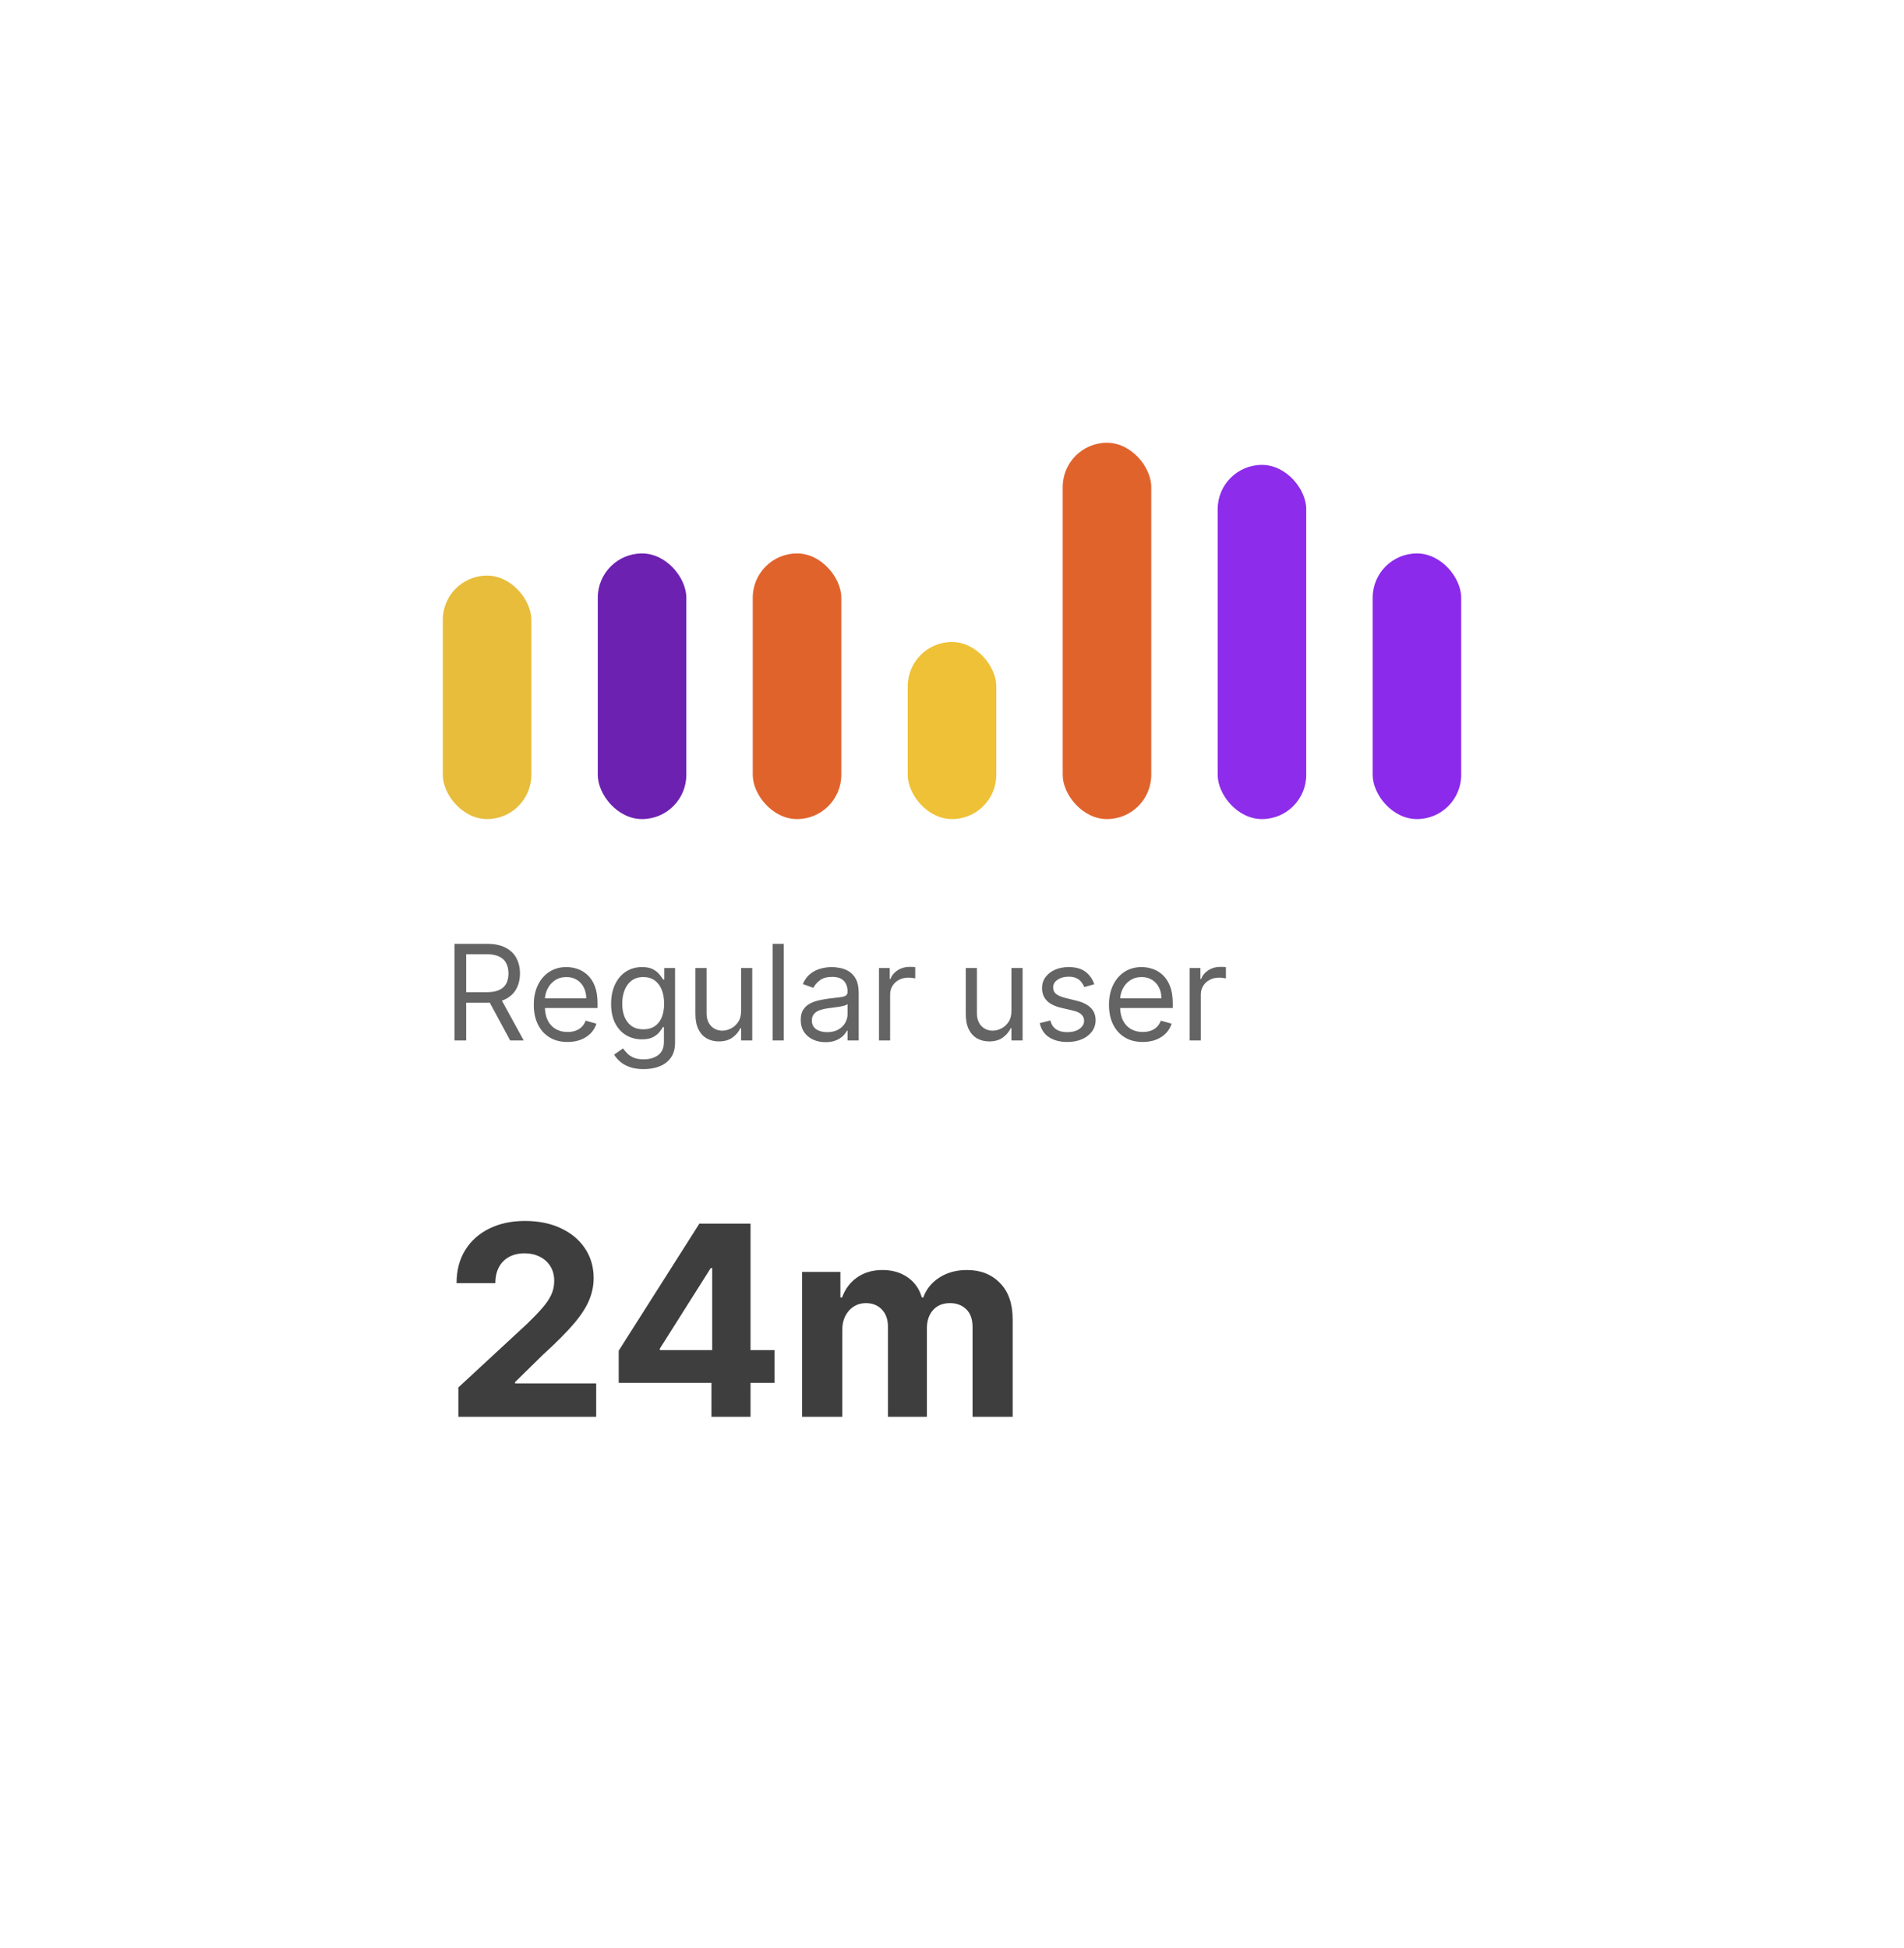 <svg width="86" height="88" viewBox="0 0 86 88" fill="none" xmlns="http://www.w3.org/2000/svg">
<g filter="url(#filter0_d_84_856)">
<rect x="12" y="8" width="62" height="64" rx="8" fill="white" shape-rendering="crispEdges"/>
<rect x="20" y="22" width="4" height="11" rx="2" fill="#E8BD3C"/>
<rect x="27" y="21" width="4" height="12" rx="2" fill="#6D21B1"/>
<rect x="34" y="21" width="4" height="12" rx="2" fill="#E1632C"/>
<rect x="41" y="25" width="4" height="8" rx="2" fill="#EFC136"/>
<rect x="48" y="16" width="4" height="17" rx="2" fill="#E1632C"/>
<rect x="55" y="17" width="4" height="16" rx="2" fill="#8D2CEA"/>
<rect x="62" y="21" width="4" height="12" rx="2" fill="#8B2AEA"/>
<path d="M20.528 43V38.636H22.003C22.344 38.636 22.624 38.695 22.842 38.811C23.061 38.926 23.223 39.084 23.328 39.286C23.433 39.488 23.486 39.717 23.486 39.974C23.486 40.231 23.433 40.459 23.328 40.658C23.223 40.857 23.062 41.014 22.845 41.127C22.627 41.239 22.349 41.295 22.011 41.295H20.818V40.818H21.994C22.227 40.818 22.415 40.784 22.557 40.716C22.7 40.648 22.804 40.551 22.868 40.426C22.933 40.3 22.966 40.149 22.966 39.974C22.966 39.8 22.933 39.647 22.868 39.516C22.803 39.386 22.698 39.285 22.555 39.214C22.411 39.141 22.222 39.105 21.986 39.105H21.057V43H20.528ZM22.582 41.04L23.656 43H23.043L21.986 41.04H22.582ZM25.635 43.068C25.32 43.068 25.048 42.999 24.819 42.859C24.592 42.719 24.416 42.523 24.293 42.271C24.171 42.019 24.11 41.724 24.11 41.389C24.11 41.054 24.171 40.758 24.293 40.503C24.416 40.246 24.588 40.045 24.808 39.902C25.03 39.757 25.288 39.685 25.584 39.685C25.754 39.685 25.923 39.713 26.089 39.77C26.255 39.827 26.406 39.919 26.543 40.047C26.679 40.173 26.788 40.341 26.869 40.55C26.95 40.758 26.99 41.016 26.99 41.321V41.534H24.468V41.099H26.479C26.479 40.915 26.442 40.75 26.368 40.605C26.296 40.46 26.192 40.346 26.057 40.262C25.924 40.178 25.766 40.136 25.584 40.136C25.384 40.136 25.21 40.186 25.064 40.285C24.919 40.383 24.808 40.511 24.73 40.669C24.651 40.827 24.612 40.996 24.612 41.176V41.466C24.612 41.713 24.655 41.923 24.74 42.094C24.827 42.265 24.947 42.395 25.1 42.484C25.254 42.572 25.432 42.617 25.635 42.617C25.767 42.617 25.887 42.598 25.993 42.561C26.101 42.523 26.194 42.466 26.272 42.391C26.35 42.314 26.411 42.219 26.453 42.105L26.939 42.242C26.888 42.406 26.802 42.551 26.681 42.676C26.561 42.8 26.411 42.896 26.234 42.966C26.056 43.034 25.857 43.068 25.635 43.068ZM29.076 44.295C28.833 44.295 28.625 44.264 28.45 44.202C28.275 44.141 28.129 44.06 28.013 43.959C27.898 43.859 27.806 43.753 27.738 43.639L28.139 43.358C28.184 43.418 28.242 43.486 28.311 43.562C28.381 43.641 28.476 43.708 28.597 43.765C28.719 43.823 28.879 43.852 29.076 43.852C29.34 43.852 29.558 43.788 29.73 43.66C29.902 43.533 29.988 43.332 29.988 43.06V42.395H29.945C29.909 42.455 29.856 42.528 29.788 42.617C29.721 42.703 29.625 42.781 29.498 42.849C29.373 42.916 29.204 42.949 28.991 42.949C28.727 42.949 28.489 42.886 28.279 42.761C28.07 42.636 27.905 42.455 27.783 42.216C27.662 41.977 27.602 41.688 27.602 41.347C27.602 41.011 27.661 40.719 27.779 40.471C27.896 40.221 28.061 40.028 28.271 39.891C28.481 39.754 28.724 39.685 29 39.685C29.212 39.685 29.382 39.72 29.507 39.791C29.633 39.861 29.73 39.94 29.796 40.03C29.864 40.118 29.917 40.19 29.954 40.247H30.005V39.727H30.491V43.094C30.491 43.375 30.427 43.604 30.299 43.78C30.173 43.957 30.002 44.087 29.788 44.17C29.575 44.254 29.337 44.295 29.076 44.295ZM29.059 42.497C29.261 42.497 29.431 42.451 29.57 42.359C29.71 42.266 29.816 42.133 29.888 41.96C29.96 41.787 29.997 41.58 29.997 41.338C29.997 41.102 29.961 40.894 29.89 40.714C29.819 40.533 29.714 40.392 29.575 40.29C29.436 40.188 29.264 40.136 29.059 40.136C28.846 40.136 28.669 40.19 28.526 40.298C28.386 40.406 28.28 40.551 28.209 40.733C28.139 40.915 28.105 41.117 28.105 41.338C28.105 41.565 28.14 41.766 28.211 41.941C28.284 42.114 28.39 42.251 28.531 42.35C28.673 42.448 28.849 42.497 29.059 42.497ZM33.474 41.662V39.727H33.977V43H33.474V42.446H33.44C33.363 42.612 33.244 42.754 33.082 42.87C32.92 42.985 32.715 43.043 32.468 43.043C32.264 43.043 32.082 42.998 31.923 42.908C31.764 42.818 31.639 42.681 31.548 42.499C31.457 42.316 31.411 42.085 31.411 41.807V39.727H31.914V41.773C31.914 42.011 31.981 42.202 32.114 42.344C32.249 42.486 32.421 42.557 32.63 42.557C32.755 42.557 32.882 42.525 33.011 42.461C33.142 42.397 33.252 42.299 33.34 42.167C33.429 42.035 33.474 41.867 33.474 41.662ZM35.401 38.636V43H34.898V38.636H35.401ZM37.285 43.077C37.077 43.077 36.889 43.038 36.72 42.959C36.551 42.88 36.417 42.766 36.317 42.617C36.218 42.466 36.168 42.284 36.168 42.071C36.168 41.883 36.205 41.731 36.279 41.615C36.353 41.497 36.452 41.405 36.575 41.338C36.699 41.271 36.835 41.222 36.984 41.189C37.135 41.155 37.286 41.128 37.438 41.108C37.637 41.082 37.798 41.063 37.922 41.05C38.047 41.036 38.138 41.013 38.194 40.98C38.253 40.947 38.282 40.891 38.282 40.81V40.793C38.282 40.582 38.224 40.419 38.109 40.303C37.996 40.186 37.823 40.128 37.591 40.128C37.351 40.128 37.163 40.18 37.027 40.285C36.89 40.391 36.795 40.503 36.739 40.622L36.262 40.452C36.347 40.253 36.461 40.098 36.603 39.987C36.746 39.875 36.903 39.797 37.072 39.753C37.242 39.707 37.41 39.685 37.574 39.685C37.679 39.685 37.8 39.697 37.937 39.723C38.074 39.747 38.207 39.798 38.335 39.874C38.464 39.951 38.572 40.067 38.657 40.222C38.742 40.376 38.785 40.584 38.785 40.844V43H38.282V42.557H38.256C38.222 42.628 38.165 42.704 38.086 42.785C38.006 42.866 37.9 42.935 37.768 42.992C37.636 43.048 37.475 43.077 37.285 43.077ZM37.361 42.625C37.56 42.625 37.728 42.586 37.864 42.508C38.002 42.43 38.106 42.329 38.175 42.205C38.246 42.082 38.282 41.952 38.282 41.815V41.355C38.261 41.381 38.214 41.404 38.141 41.425C38.07 41.445 37.988 41.463 37.894 41.479C37.802 41.493 37.712 41.506 37.623 41.517C37.537 41.527 37.466 41.535 37.413 41.543C37.282 41.56 37.16 41.587 37.046 41.626C36.934 41.663 36.843 41.719 36.773 41.794C36.705 41.868 36.671 41.969 36.671 42.097C36.671 42.271 36.736 42.403 36.865 42.493C36.996 42.581 37.161 42.625 37.361 42.625ZM39.702 43V39.727H40.188V40.222H40.222C40.282 40.06 40.39 39.928 40.546 39.827C40.702 39.727 40.879 39.676 41.075 39.676C41.111 39.676 41.158 39.677 41.213 39.678C41.269 39.68 41.31 39.682 41.339 39.685V40.196C41.322 40.192 41.283 40.185 41.222 40.177C41.162 40.167 41.099 40.162 41.032 40.162C40.873 40.162 40.731 40.195 40.606 40.262C40.482 40.327 40.384 40.418 40.312 40.535C40.241 40.65 40.205 40.781 40.205 40.929V43H39.702ZM45.685 41.662V39.727H46.188V43H45.685V42.446H45.651C45.574 42.612 45.455 42.754 45.293 42.87C45.131 42.985 44.926 43.043 44.679 43.043C44.475 43.043 44.293 42.998 44.134 42.908C43.975 42.818 43.85 42.681 43.759 42.499C43.668 42.316 43.622 42.085 43.622 41.807V39.727H44.125V41.773C44.125 42.011 44.192 42.202 44.325 42.344C44.46 42.486 44.632 42.557 44.841 42.557C44.966 42.557 45.093 42.525 45.222 42.461C45.353 42.397 45.462 42.299 45.551 42.167C45.64 42.035 45.685 41.867 45.685 41.662ZM49.427 40.46L48.975 40.588C48.947 40.513 48.905 40.44 48.849 40.369C48.795 40.296 48.722 40.236 48.628 40.19C48.534 40.143 48.414 40.119 48.268 40.119C48.068 40.119 47.901 40.166 47.767 40.258C47.635 40.349 47.569 40.465 47.569 40.605C47.569 40.73 47.614 40.829 47.705 40.901C47.796 40.974 47.938 41.034 48.131 41.082L48.617 41.202C48.91 41.273 49.128 41.381 49.271 41.528C49.415 41.673 49.486 41.859 49.486 42.088C49.486 42.276 49.432 42.443 49.325 42.591C49.218 42.739 49.069 42.855 48.877 42.94C48.685 43.026 48.462 43.068 48.208 43.068C47.874 43.068 47.598 42.996 47.379 42.851C47.16 42.706 47.022 42.494 46.964 42.216L47.441 42.097C47.486 42.273 47.572 42.405 47.699 42.493C47.827 42.581 47.994 42.625 48.2 42.625C48.434 42.625 48.62 42.575 48.758 42.476C48.897 42.375 48.967 42.254 48.967 42.114C48.967 42 48.927 41.905 48.847 41.828C48.768 41.75 48.646 41.692 48.481 41.653L47.935 41.526C47.636 41.455 47.416 41.344 47.275 41.195C47.136 41.045 47.066 40.856 47.066 40.631C47.066 40.446 47.118 40.283 47.222 40.141C47.327 39.999 47.469 39.887 47.65 39.806C47.832 39.725 48.038 39.685 48.268 39.685C48.592 39.685 48.846 39.756 49.031 39.898C49.217 40.04 49.349 40.227 49.427 40.46ZM51.616 43.068C51.3 43.068 51.028 42.999 50.8 42.859C50.572 42.719 50.397 42.523 50.273 42.271C50.151 42.019 50.09 41.724 50.09 41.389C50.09 41.054 50.151 40.758 50.273 40.503C50.397 40.246 50.569 40.045 50.789 39.902C51.011 39.757 51.269 39.685 51.565 39.685C51.735 39.685 51.903 39.713 52.069 39.77C52.236 39.827 52.387 39.919 52.523 40.047C52.66 40.173 52.768 40.341 52.849 40.55C52.93 40.758 52.971 41.016 52.971 41.321V41.534H50.448V41.099H52.459C52.459 40.915 52.422 40.75 52.349 40.605C52.276 40.46 52.172 40.346 52.038 40.262C51.904 40.178 51.746 40.136 51.565 40.136C51.364 40.136 51.191 40.186 51.045 40.285C50.9 40.383 50.788 40.511 50.71 40.669C50.632 40.827 50.593 40.996 50.593 41.176V41.466C50.593 41.713 50.636 41.923 50.721 42.094C50.807 42.265 50.927 42.395 51.081 42.484C51.234 42.572 51.413 42.617 51.616 42.617C51.748 42.617 51.867 42.598 51.974 42.561C52.081 42.523 52.175 42.466 52.253 42.391C52.331 42.314 52.391 42.219 52.434 42.105L52.92 42.242C52.868 42.406 52.782 42.551 52.662 42.676C52.541 42.8 52.392 42.896 52.214 42.966C52.037 43.034 51.837 43.068 51.616 43.068ZM53.736 43V39.727H54.221V40.222H54.255C54.315 40.06 54.423 39.928 54.579 39.827C54.736 39.727 54.912 39.676 55.108 39.676C55.145 39.676 55.191 39.677 55.246 39.678C55.302 39.68 55.344 39.682 55.372 39.685V40.196C55.355 40.192 55.316 40.185 55.255 40.177C55.195 40.167 55.132 40.162 55.065 40.162C54.906 40.162 54.764 40.195 54.639 40.262C54.515 40.327 54.417 40.418 54.345 40.535C54.274 40.65 54.239 40.781 54.239 40.929V43H53.736Z" fill="#646464"/>
<path d="M20.707 60V58.67L23.814 55.794C24.078 55.538 24.3 55.308 24.479 55.104C24.66 54.899 24.798 54.699 24.892 54.503C24.986 54.304 25.033 54.09 25.033 53.859C25.033 53.604 24.974 53.383 24.858 53.199C24.741 53.011 24.582 52.868 24.381 52.769C24.179 52.666 23.95 52.615 23.695 52.615C23.428 52.615 23.195 52.669 22.996 52.777C22.797 52.885 22.643 53.04 22.535 53.242C22.428 53.443 22.374 53.683 22.374 53.962H20.622C20.622 53.391 20.751 52.895 21.01 52.474C21.268 52.054 21.631 51.729 22.097 51.499C22.562 51.269 23.099 51.153 23.707 51.153C24.332 51.153 24.876 51.264 25.34 51.486C25.805 51.705 26.168 52.008 26.426 52.398C26.685 52.787 26.814 53.233 26.814 53.736C26.814 54.065 26.749 54.391 26.618 54.712C26.49 55.033 26.261 55.389 25.932 55.781C25.602 56.17 25.138 56.638 24.538 57.183L23.264 58.432V58.492H26.929V60H20.707ZM27.946 58.466V57.013L31.59 51.273H32.843V53.284H32.101L29.804 56.919V56.987H34.982V58.466H27.946ZM32.135 60V58.023L32.169 57.379V51.273H33.9V60H32.135ZM36.228 60V53.455H37.959V54.609H38.035C38.172 54.226 38.399 53.923 38.717 53.702C39.035 53.48 39.416 53.369 39.859 53.369C40.308 53.369 40.69 53.481 41.005 53.706C41.321 53.928 41.531 54.229 41.636 54.609H41.704C41.838 54.234 42.079 53.935 42.429 53.71C42.781 53.483 43.197 53.369 43.677 53.369C44.288 53.369 44.784 53.564 45.164 53.953C45.548 54.34 45.74 54.888 45.74 55.598V60H43.929V55.956C43.929 55.592 43.832 55.32 43.639 55.138C43.446 54.956 43.204 54.865 42.914 54.865C42.585 54.865 42.328 54.97 42.143 55.18C41.959 55.388 41.866 55.662 41.866 56.003V60H40.106V55.918C40.106 55.597 40.014 55.341 39.829 55.151C39.647 54.96 39.407 54.865 39.109 54.865C38.907 54.865 38.725 54.916 38.564 55.019C38.404 55.118 38.278 55.258 38.184 55.44C38.091 55.619 38.044 55.83 38.044 56.071V60H36.228Z" fill="#3E3E3E"/>
</g>
<defs>
<filter id="filter0_d_84_856" x="0" y="0" width="86" height="88" filterUnits="userSpaceOnUse" color-interpolation-filters="sRGB">
<feFlood flood-opacity="0" result="BackgroundImageFix"/>
<feColorMatrix in="SourceAlpha" type="matrix" values="0 0 0 0 0 0 0 0 0 0 0 0 0 0 0 0 0 0 127 0" result="hardAlpha"/>
<feOffset dy="4"/>
<feGaussianBlur stdDeviation="6"/>
<feComposite in2="hardAlpha" operator="out"/>
<feColorMatrix type="matrix" values="0 0 0 0 0 0 0 0 0 0 0 0 0 0 0 0 0 0 0.16 0"/>
<feBlend mode="normal" in2="BackgroundImageFix" result="effect1_dropShadow_84_856"/>
<feBlend mode="normal" in="SourceGraphic" in2="effect1_dropShadow_84_856" result="shape"/>
</filter>
</defs>
</svg>
